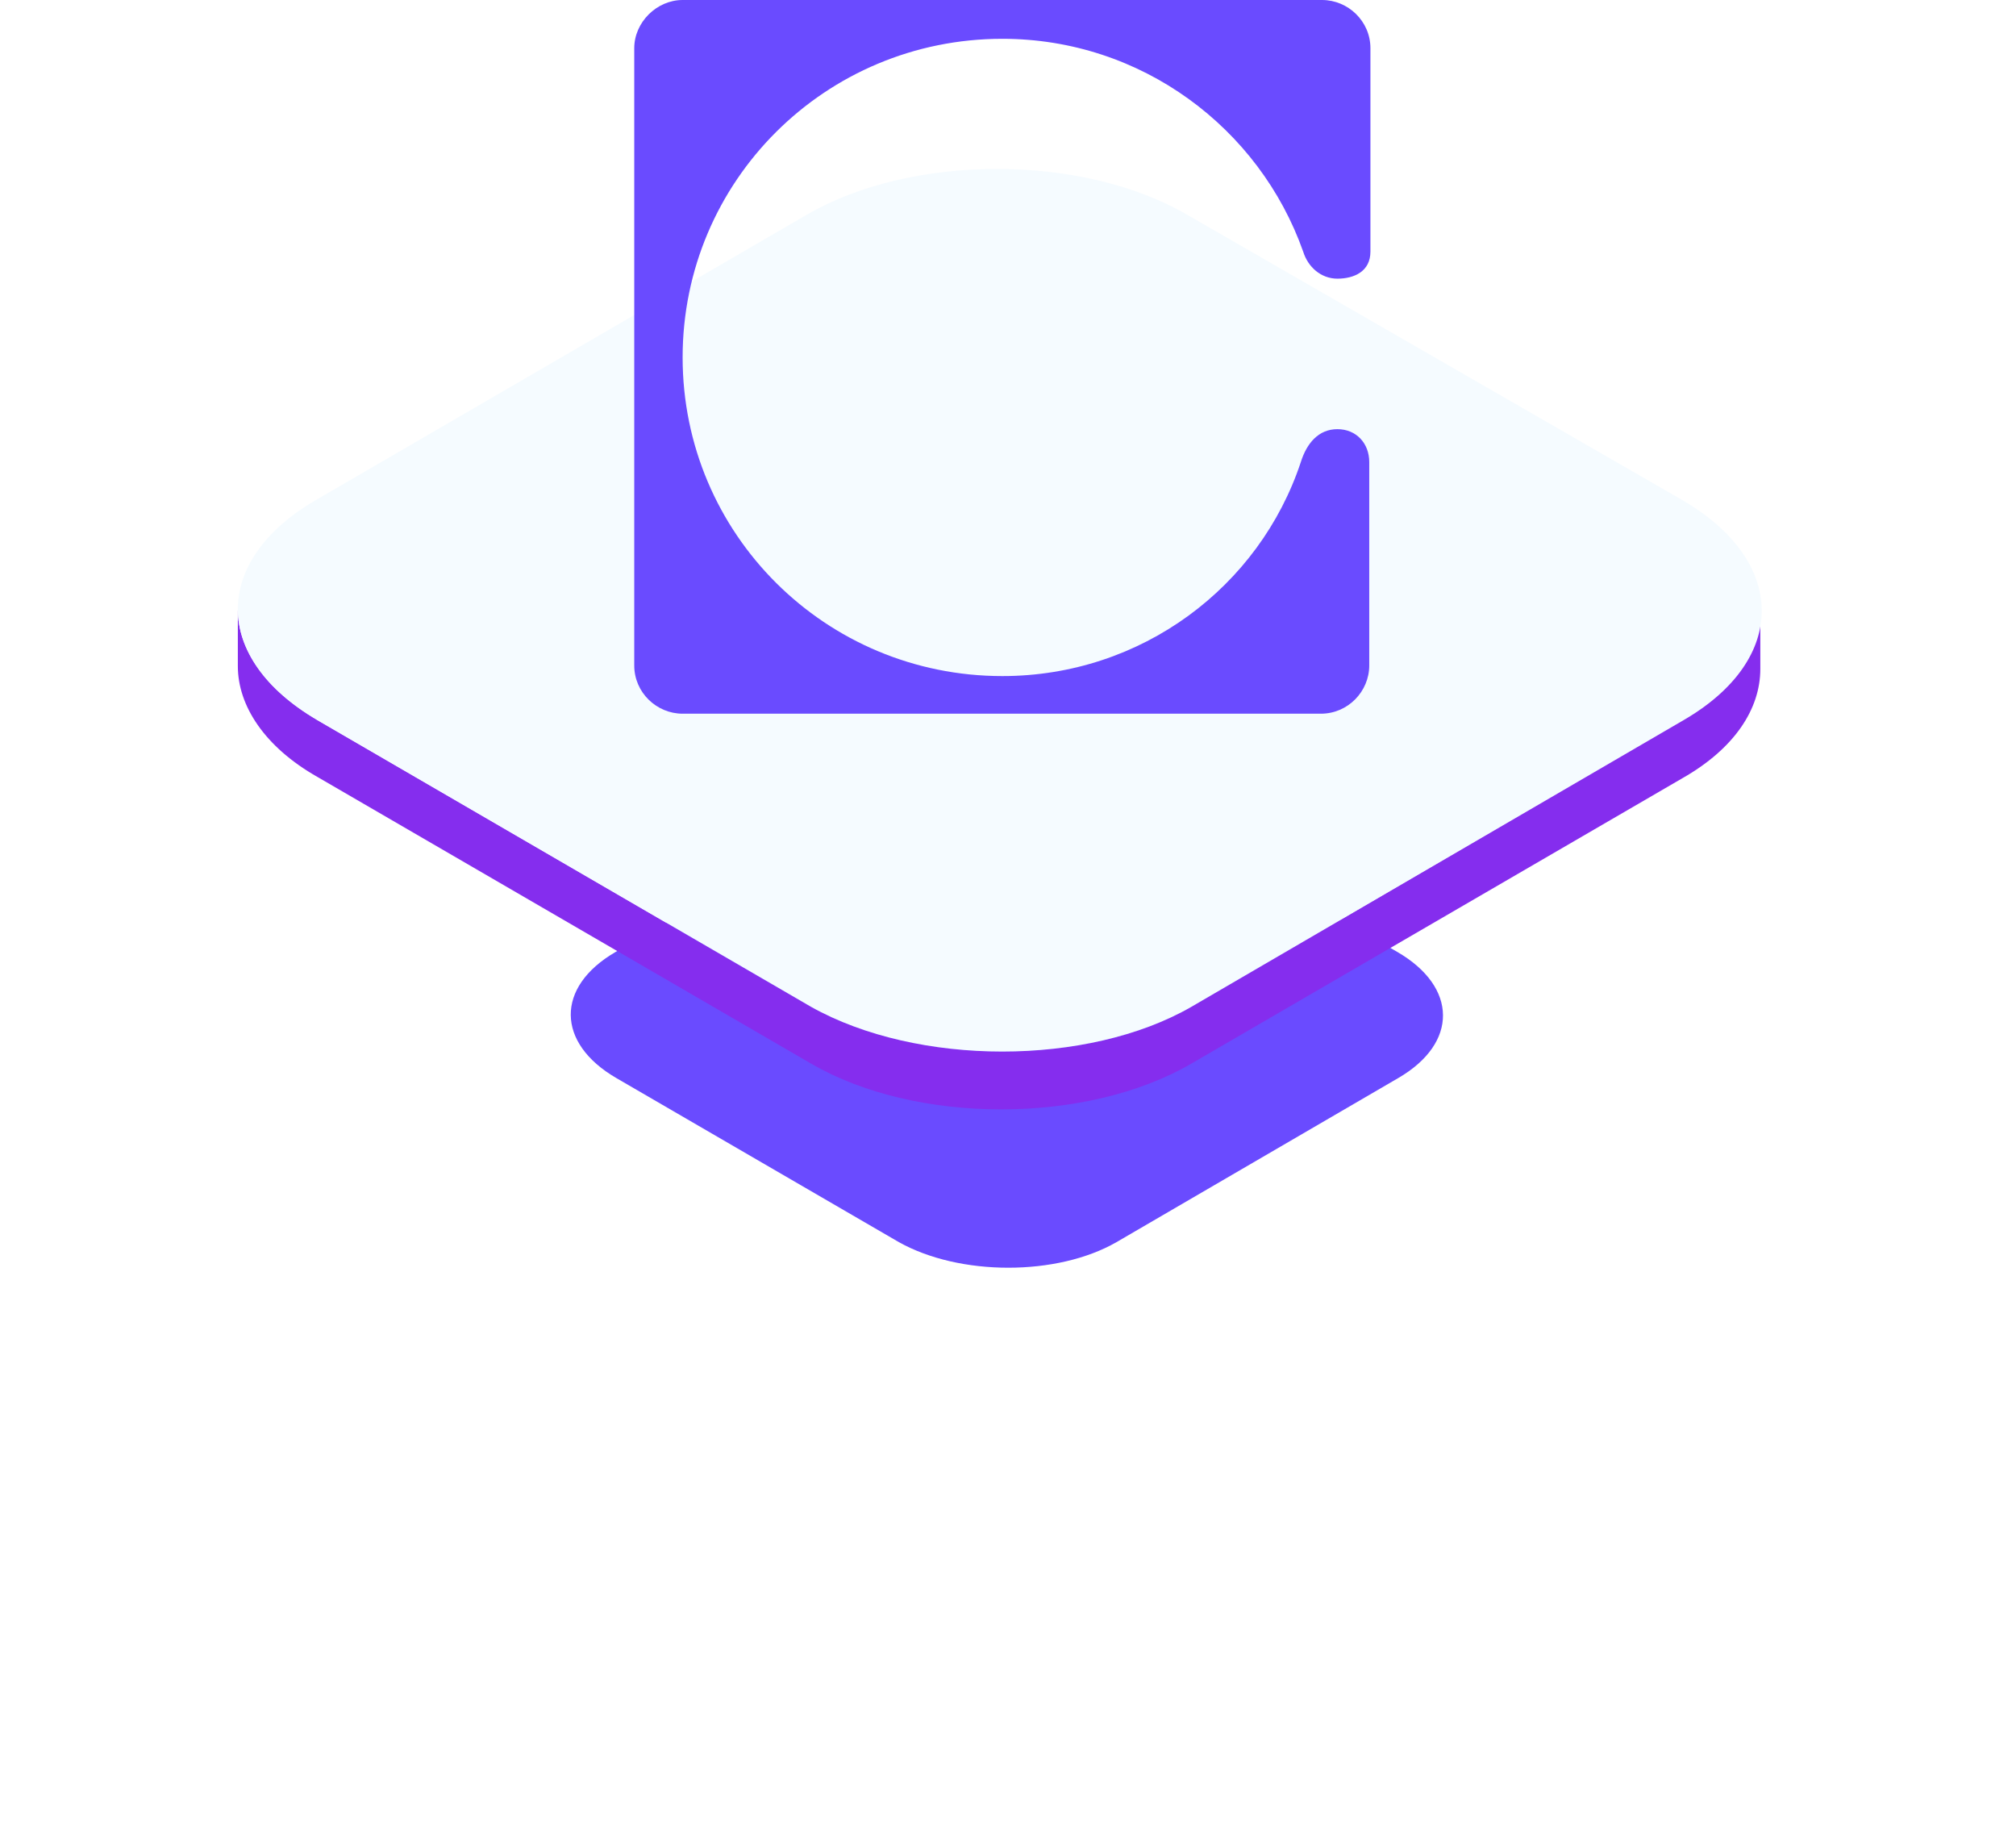 <svg viewBox="0 0 178 162" fill="none" xmlns="http://www.w3.org/2000/svg">
<g filter="url(#filter0_f_3022_0)">
<path d="M123.391 84.04C128.698 87.125 128.769 92.073 123.463 95.158L98.581 109.646C93.347 112.658 84.742 112.658 79.364 109.646L54.41 95.158C49.104 92.073 49.032 87.125 54.339 84.04L79.149 69.624C84.455 66.54 93.06 66.54 98.366 69.624L123.391 84.04Z" fill="#6A4BFF"/>
</g>
<path d="M148.535 63.563L105.188 88.876C96.043 94.139 81.009 94.139 71.613 88.876L28.016 63.563C23.381 60.806 21 57.298 21 53.789V58.801C21 62.31 23.381 65.944 28.016 68.576L71.613 93.888C80.884 99.277 95.917 99.277 105.188 93.888L148.535 68.701C153.17 66.07 155.425 62.561 155.425 59.052V54.04C155.425 57.423 153.17 60.932 148.535 63.563Z" fill="#852DEE"/>
<path d="M148.535 44.14C157.805 49.529 157.931 58.175 148.66 63.563L105.188 88.876C96.043 94.139 81.009 94.139 71.613 88.876L28.016 63.563C18.745 58.175 18.62 49.529 27.891 44.14L71.237 18.953C80.508 13.565 95.542 13.565 104.812 18.953L148.535 44.14Z" fill="#F5FBFF"/>
<path d="M88.5 3.425C100.792 3.425 111.208 11.313 115.062 22.211C115.479 23.56 116.625 24.598 118.083 24.598C119.542 24.598 121 23.975 121 22.211V4.255C121 1.868 119.021 0 116.729 0H60.271C57.979 0 56 1.972 56 4.255V58.745C56 61.132 57.979 63 60.271 63H116.625C119.021 63 120.896 61.028 120.896 58.745V40.789C120.896 39.129 119.75 37.883 118.083 37.883C116.417 37.883 115.375 39.129 114.854 40.789C111.208 51.791 100.792 59.679 88.5 59.679C72.875 59.679 60.271 47.12 60.271 31.552C60.271 15.983 72.875 3.425 88.5 3.425Z" fill="#6A4BFF"/>
<defs>
<filter id="filter0_f_3022_0" x="0.395" y="17.311" width="177.012" height="144.594" filterUnits="userSpaceOnUse" color-interpolation-filters="sRGB">
<feFlood flood-opacity="0" result="BackgroundImageFix"/>
<feBlend mode="normal" in="SourceGraphic" in2="BackgroundImageFix" result="shape"/>
<feGaussianBlur stdDeviation="25" result="effect1_foregroundBlur_3022_0"/>
</filter>
</defs>
</svg>
